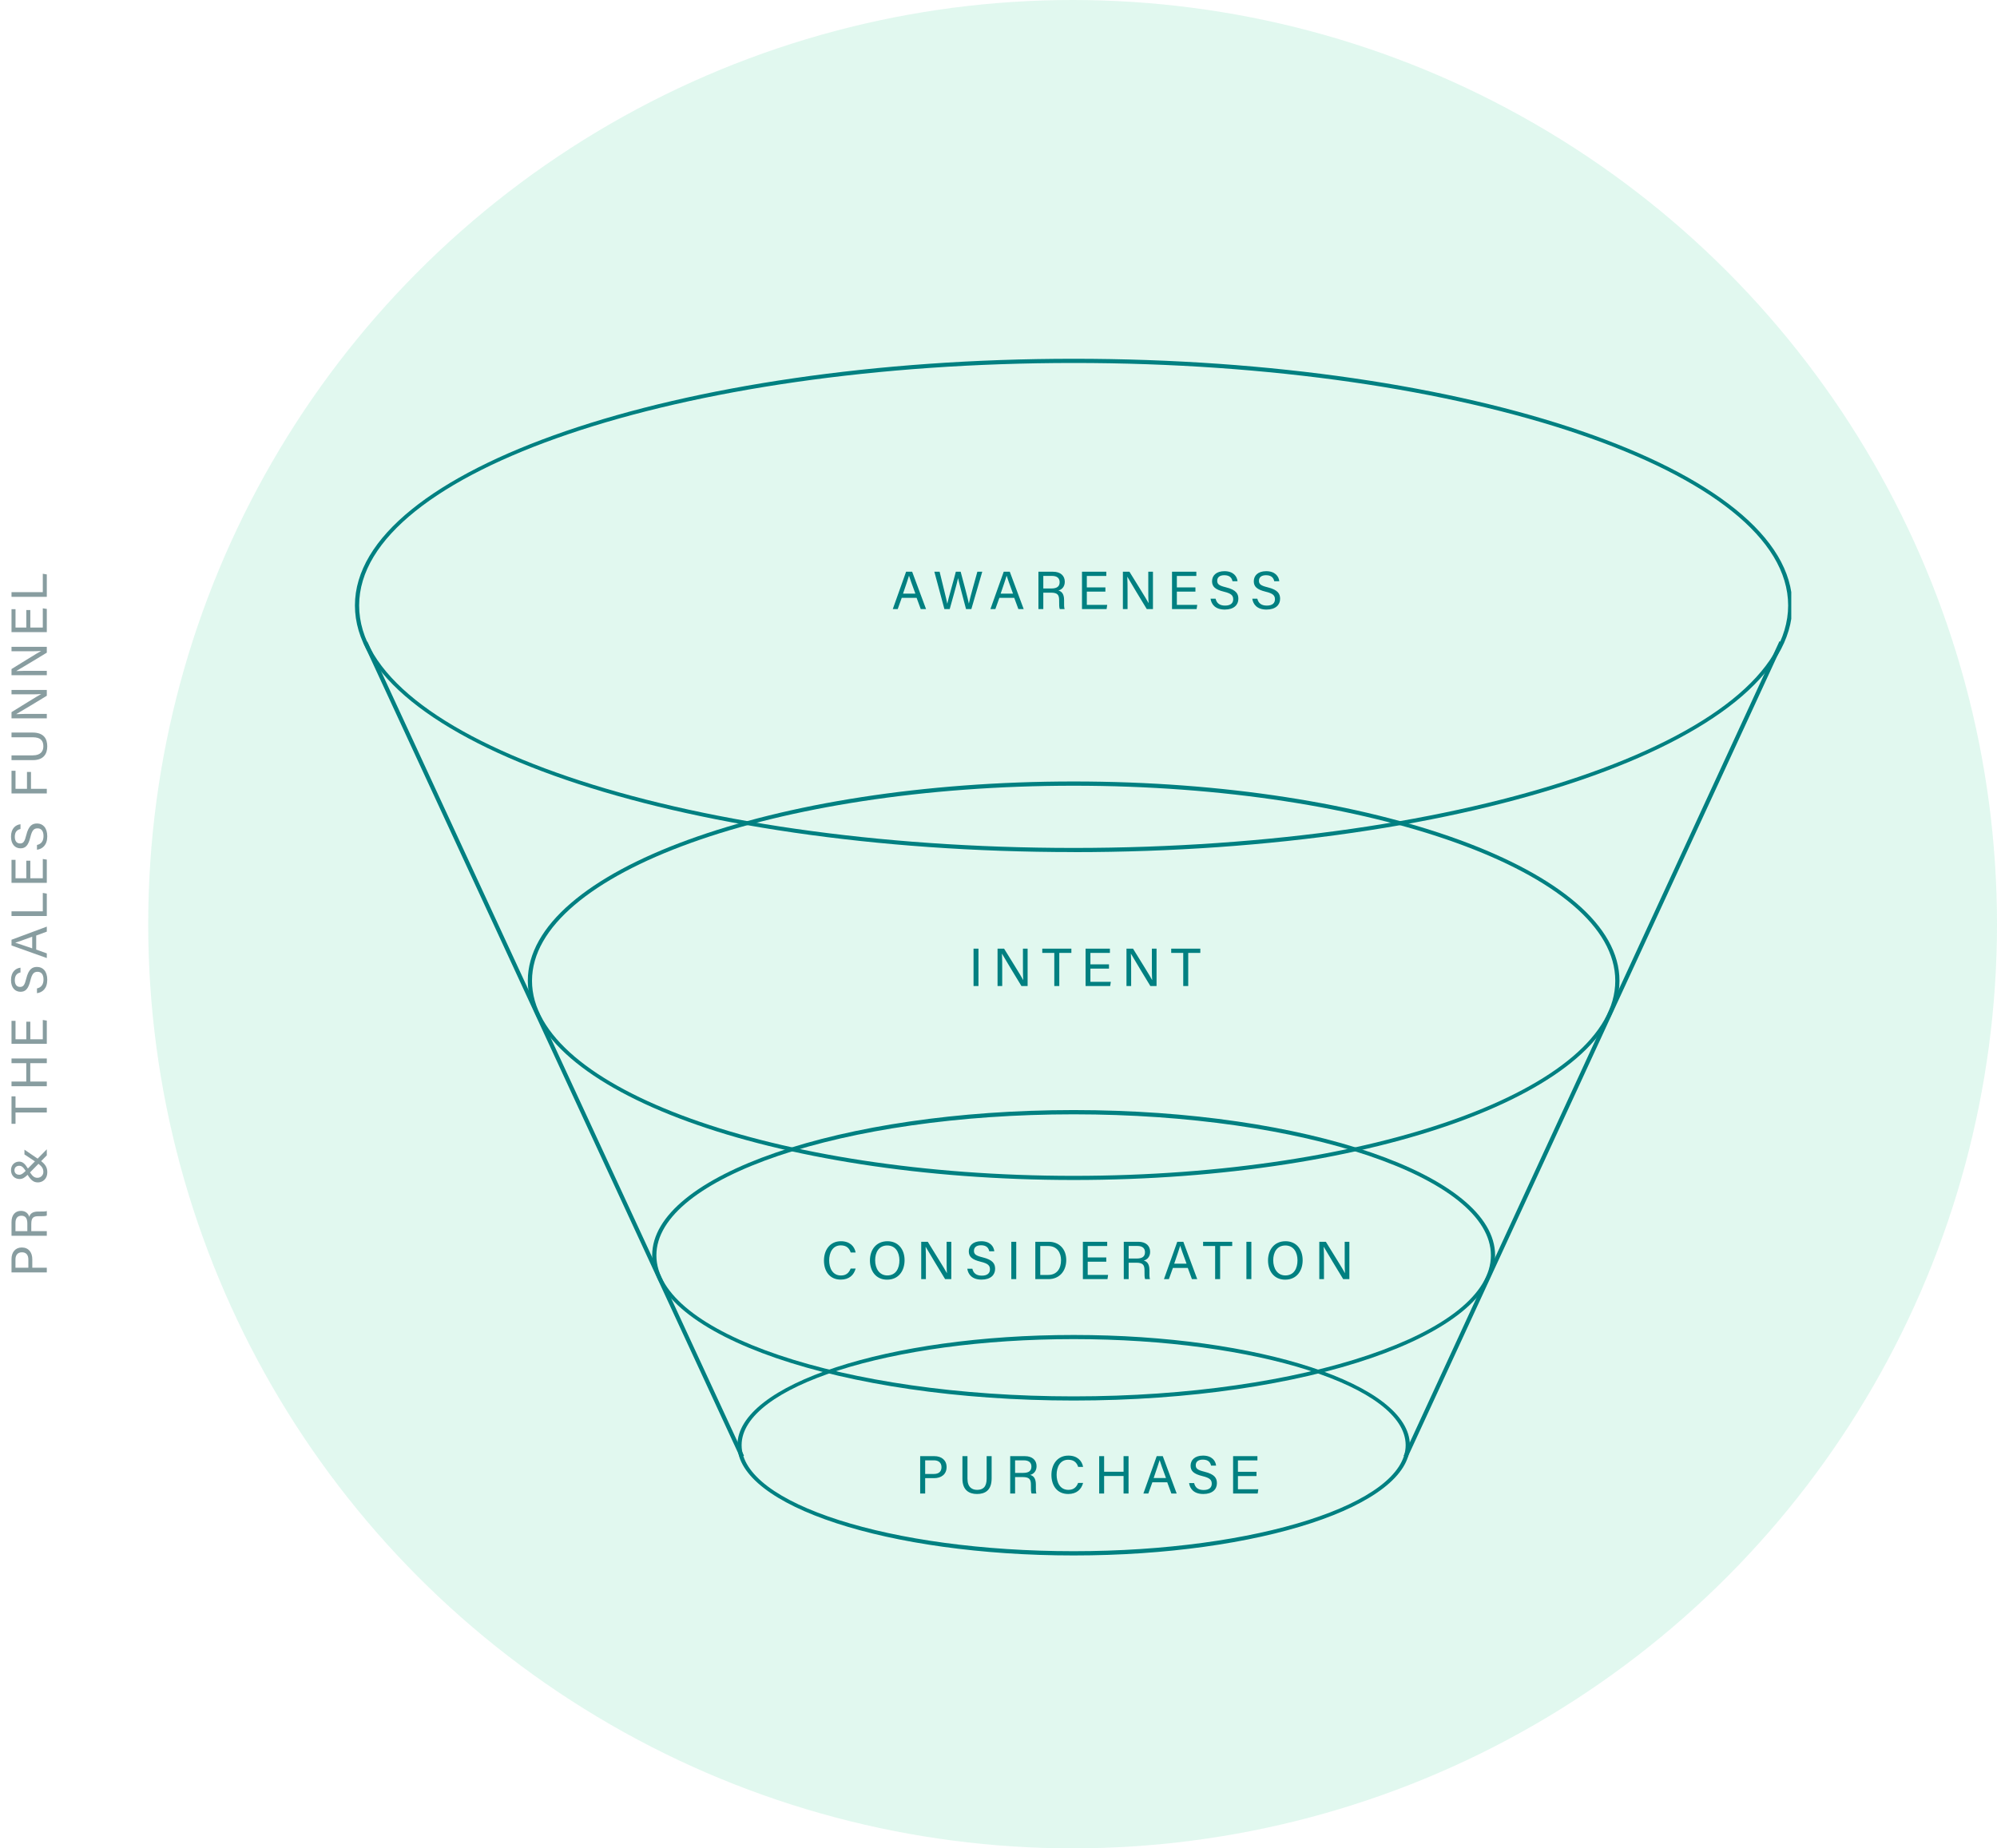 <svg width="512" height="474" viewBox="0 0 512 474" fill="none" xmlns="http://www.w3.org/2000/svg">
<path opacity="0.5" d="M12 326.304L2.952 326.304L2.952 322.872C2.952 321.117 3.94 319.908 5.591 319.908C7.346 319.908 8.282 321.182 8.282 322.95L8.282 325.095L12 325.095L12 326.304ZM3.966 325.095L7.268 325.095L7.268 323.002C7.268 321.767 6.67 321.143 5.617 321.143C4.512 321.143 3.966 321.897 3.966 322.963L3.966 325.095ZM8.022 313.875L8.022 315.721L12 315.721L12 316.904L2.952 316.904L2.952 313.368C2.952 311.509 3.966 310.521 5.37 310.521C6.553 310.521 7.268 311.197 7.502 312.068C7.697 311.327 8.256 310.69 9.816 310.69L10.206 310.69C10.83 310.69 11.623 310.716 12 310.56L12 311.73C11.61 311.899 10.908 311.886 10.05 311.886L9.868 311.886C8.581 311.886 8.022 312.25 8.022 313.875ZM3.966 315.721L7.008 315.721L7.008 313.758C7.008 312.367 6.488 311.769 5.474 311.769C4.512 311.769 3.966 312.393 3.966 313.615L3.966 315.721ZM11.116 300.556C11.116 299.75 10.843 299.217 9.868 298.45L7.697 300.66C8.412 301.752 8.893 302.038 9.621 302.038C10.414 302.038 11.116 301.401 11.116 300.556ZM6.267 296.045L6.267 294.823L9.647 297.124L12 294.732L12 296.279L10.544 297.761C11.571 298.567 12.13 299.321 12.13 300.647C12.13 302.337 10.908 303.221 9.738 303.221C8.698 303.221 7.983 302.753 7.073 301.271C6.397 301.921 5.864 302.35 5.019 302.35C3.849 302.35 2.822 301.531 2.822 300.075C2.822 298.736 3.771 297.891 4.902 297.891C5.812 297.891 6.41 298.437 7.151 299.659L8.958 297.826L6.267 296.045ZM3.706 300.088C3.706 300.79 4.161 301.258 4.954 301.258C5.487 301.258 5.929 300.92 6.579 300.257C5.89 299.217 5.5 298.957 4.915 298.957C4.291 298.957 3.706 299.334 3.706 300.088ZM12 285.281L3.979 285.281L3.979 288.193L2.952 288.193L2.952 281.147L3.979 281.147L3.979 284.072L12 284.072L12 285.281ZM12 278.552L2.952 278.552L2.952 277.356L6.735 277.356L6.735 272.65L2.952 272.65L2.952 271.441L12 271.441L12 272.65L7.762 272.65L7.762 277.356L12 277.356L12 278.552ZM6.748 262.012L7.775 262.012L7.775 266.51L10.973 266.51L10.973 261.57L12 261.726L12 267.68L2.952 267.68L2.952 261.791L3.979 261.791L3.979 266.51L6.748 266.51L6.748 262.012ZM9.478 254.698L9.478 253.476C10.57 253.229 11.155 252.488 11.155 251.175C11.155 249.771 10.492 249.212 9.634 249.212C8.724 249.212 8.217 249.654 7.788 251.461C7.268 253.593 6.54 254.334 5.266 254.334C3.914 254.334 2.822 253.346 2.822 251.331C2.822 249.173 4.07 248.289 5.253 248.159L5.253 249.381C4.46 249.55 3.797 250.044 3.797 251.37C3.797 252.475 4.291 253.086 5.149 253.086C5.994 253.086 6.332 252.579 6.722 250.993C7.346 248.419 8.347 247.964 9.517 247.964C10.973 247.964 12.117 249.043 12.117 251.253C12.117 253.528 10.869 254.503 9.478 254.698ZM9.283 239.913L9.283 243.514L12 244.489L12 245.685L2.952 242.461L2.952 240.992L12 237.625L12 238.912L9.283 239.913ZM8.256 243.202L8.256 240.212C5.877 241.083 4.616 241.551 3.927 241.746L3.927 241.759C4.694 241.98 6.228 242.513 8.256 243.202ZM12 234.905L2.952 234.905L2.952 233.709L10.973 233.709L10.973 228.99L12 229.159L12 234.905ZM6.748 220.726L7.775 220.726L7.775 225.224L10.973 225.224L10.973 220.284L12 220.44L12 226.394L2.952 226.394L2.952 220.505L3.979 220.505L3.979 225.224L6.748 225.224L6.748 220.726ZM9.478 217.912L9.478 216.69C10.57 216.443 11.155 215.702 11.155 214.389C11.155 212.985 10.492 212.426 9.634 212.426C8.724 212.426 8.217 212.868 7.788 214.675C7.268 216.807 6.54 217.548 5.266 217.548C3.914 217.548 2.822 216.56 2.822 214.545C2.822 212.387 4.07 211.503 5.253 211.373L5.253 212.595C4.46 212.764 3.797 213.258 3.797 214.584C3.797 215.689 4.291 216.3 5.149 216.3C5.994 216.3 6.332 215.793 6.722 214.207C7.346 211.633 8.347 211.178 9.517 211.178C10.973 211.178 12.117 212.257 12.117 214.467C12.117 216.742 10.869 217.717 9.478 217.912ZM12 203.477L2.952 203.477L2.952 197.666L3.979 197.666L3.979 202.294L6.917 202.294L6.917 197.965L7.944 197.965L7.944 202.294L12 202.294L12 203.477ZM2.952 194.93L2.952 193.708L8.399 193.708C10.531 193.708 11.116 192.538 11.116 191.381C11.116 190.029 10.492 189.067 8.399 189.067L2.952 189.067L2.952 187.858L8.334 187.858C11.272 187.858 12.117 189.483 12.117 191.407C12.117 193.292 11.207 194.93 8.425 194.93L2.952 194.93ZM12 183.077L12 184.208L2.952 184.208L2.952 182.622C5.071 181.322 9.569 178.501 10.544 177.994L10.544 177.981C9.387 178.072 7.957 178.059 6.488 178.059L2.952 178.059L2.952 176.928L12 176.928L12 178.423C10.037 179.619 5.201 182.557 4.187 183.116L4.187 183.142C5.214 183.077 6.748 183.077 8.386 183.077L12 183.077ZM12 172.027L12 173.158L2.952 173.158L2.952 171.572C5.071 170.272 9.569 167.451 10.544 166.944L10.544 166.931C9.387 167.022 7.957 167.009 6.488 167.009L2.952 167.009L2.952 165.878L12 165.878L12 167.373C10.037 168.569 5.201 171.507 4.187 172.066L4.187 172.092C5.214 172.027 6.748 172.027 8.386 172.027L12 172.027ZM6.748 156.44L7.775 156.44L7.775 160.938L10.973 160.938L10.973 155.998L12 156.154L12 162.108L2.952 162.108L2.952 156.219L3.979 156.219L3.979 160.938L6.748 160.938L6.748 156.44ZM12 153.051L2.952 153.051L2.952 151.855L10.973 151.855L10.973 147.136L12 147.305L12 153.051Z" fill="#123C42"/>
<circle cx="275" cy="237" r="237" fill="#B5EFD7" fill-opacity="0.4"/>
<g clip-path="url(#clip0_5051_6163)">
<path d="M94.18 164.515L93.203 164.967L189.765 373.755L190.743 373.303L94.18 164.515Z" fill="#008081"/>
<path d="M275.265 218.509C173.656 218.509 91 190.139 91 155.264C91 120.39 173.656 92.005 275.265 92.005C376.873 92.005 459.529 120.375 459.529 155.264C459.529 190.153 376.873 218.524 275.265 218.524V218.509ZM275.265 93.082C174.245 93.082 92.077 120.978 92.077 155.264C92.077 189.55 174.245 217.447 275.265 217.447C376.284 217.447 458.453 189.55 458.453 155.264C458.453 120.978 376.27 93.082 275.265 93.082Z" fill="#008081"/>
<path d="M275.265 302.6C198.093 302.6 135.322 279.686 135.322 251.502C135.322 223.318 198.108 200.403 275.265 200.403C352.423 200.403 415.208 223.318 415.208 251.502C415.208 279.686 352.423 302.6 275.265 302.6ZM275.265 201.494C198.696 201.494 136.399 223.935 136.399 251.516C136.399 279.097 198.696 301.538 275.265 301.538C351.834 301.538 414.131 279.097 414.131 251.516C414.131 223.935 351.834 201.494 275.265 201.494Z" fill="#008081"/>
<path d="M275.265 359.156C215.681 359.156 167.21 342.458 167.21 321.912C167.21 301.367 215.681 284.669 275.265 284.669C334.849 284.669 383.32 301.367 383.32 321.912C383.32 342.458 334.849 359.156 275.265 359.156ZM275.265 285.76C216.284 285.76 168.287 301.984 168.287 321.927C168.287 341.869 216.27 358.093 275.265 358.093C334.26 358.093 382.243 341.869 382.243 321.927C382.243 301.984 334.26 285.76 275.265 285.76Z" fill="#008081"/>
<path d="M275.264 398.884C227.741 398.884 189.062 386.206 189.062 370.614C189.062 355.021 227.726 342.344 275.264 342.344C322.802 342.344 361.467 355.021 361.467 370.614C361.467 386.206 322.802 398.884 275.264 398.884ZM275.264 343.406C228.329 343.406 190.138 355.61 190.138 370.599C190.138 385.589 228.329 397.793 275.264 397.793C322.199 397.793 360.39 385.589 360.39 370.599C360.39 355.61 322.199 343.406 275.264 343.406Z" fill="#008081"/>
<path d="M456.219 164.441L359.876 373.33L360.854 373.781L457.197 164.892L456.219 164.441Z" fill="#008081"/>
<path d="M235.006 153.319H231.192L230.16 156.196H228.893L232.307 146.615H233.863L237.428 156.196H236.066L235.006 153.319ZM231.523 152.232H234.689C233.767 149.712 233.271 148.377 233.064 147.647H233.051C232.817 148.46 232.252 150.084 231.523 152.232ZM243.491 156.196H242.129L239.554 146.615H240.903C241.647 149.754 242.679 153.718 242.858 154.806H242.872C243.12 153.581 244.441 149.065 245.061 146.615H246.3C246.878 148.762 248.186 153.622 248.392 154.765H248.406C248.723 153.113 250.058 148.583 250.581 146.615H251.834L249.039 156.196H247.677C247.098 153.994 245.873 149.423 245.639 148.281H245.625C245.336 149.712 244.097 153.994 243.491 156.196ZM260.037 153.319H256.224L255.191 156.196H253.925L257.339 146.615H258.894L262.46 156.196H261.097L260.037 153.319ZM256.554 152.232H259.72C258.798 149.712 258.302 148.377 258.096 147.647H258.082C257.848 148.46 257.284 150.084 256.554 152.232ZM269.443 151.984H267.488V156.196H266.235V146.615H269.979C271.948 146.615 272.994 147.689 272.994 149.175C272.994 150.428 272.278 151.185 271.356 151.433C272.141 151.64 272.815 152.232 272.815 153.884V154.297C272.815 154.957 272.788 155.797 272.953 156.196H271.714C271.535 155.783 271.549 155.04 271.549 154.131V153.939C271.549 152.576 271.163 151.984 269.443 151.984ZM267.488 147.689V150.91H269.566C271.039 150.91 271.673 150.359 271.673 149.286C271.673 148.267 271.012 147.689 269.718 147.689H267.488ZM283.408 150.635V151.722H278.645V155.109H283.876L283.711 156.196H277.406V146.615H283.642V147.702H278.645V150.635H283.408ZM289.09 156.196H287.892V146.615H289.571C290.948 148.859 293.935 153.622 294.472 154.654H294.486C294.39 153.429 294.403 151.915 294.403 150.359V146.615H295.601V156.196H294.018C292.751 154.118 289.64 148.996 289.048 147.923H289.021C289.09 149.01 289.09 150.635 289.09 152.369V156.196ZM306.49 150.635V151.722H301.727V155.109H306.958L306.793 156.196H300.488V146.615H306.724V147.702H301.727V150.635H306.49ZM310.366 153.526H311.66C311.922 154.682 312.706 155.301 314.097 155.301C315.583 155.301 316.175 154.599 316.175 153.691C316.175 152.727 315.707 152.19 313.794 151.736C311.536 151.185 310.751 150.414 310.751 149.065C310.751 147.634 311.798 146.477 313.931 146.477C316.217 146.477 317.153 147.799 317.29 149.051H315.996C315.817 148.212 315.294 147.51 313.89 147.51C312.72 147.51 312.073 148.033 312.073 148.941C312.073 149.836 312.61 150.194 314.289 150.607C317.015 151.268 317.497 152.328 317.497 153.567C317.497 155.109 316.354 156.32 314.014 156.32C311.605 156.32 310.572 154.999 310.366 153.526ZM321.067 153.526H322.361C322.622 154.682 323.407 155.301 324.797 155.301C326.284 155.301 326.876 154.599 326.876 153.691C326.876 152.727 326.408 152.19 324.495 151.736C322.237 151.185 321.452 150.414 321.452 149.065C321.452 147.634 322.498 146.477 324.632 146.477C326.917 146.477 327.854 147.799 327.991 149.051H326.697C326.518 148.212 325.995 147.51 324.591 147.51C323.421 147.51 322.774 148.033 322.774 148.941C322.774 149.836 323.311 150.194 324.99 150.607C327.716 151.268 328.198 152.328 328.198 153.567C328.198 155.109 327.055 156.32 324.715 156.32C322.306 156.32 321.273 154.999 321.067 153.526Z" fill="#008081"/>
<path d="M249.599 243.282H250.865V252.863H249.599V243.282ZM256.953 252.863H255.756V243.282H257.435C258.812 245.526 261.799 250.289 262.336 251.321H262.35C262.253 250.096 262.267 248.582 262.267 247.026V243.282H263.465V252.863H261.882C260.615 250.785 257.504 245.663 256.912 244.59H256.884C256.953 245.677 256.953 247.302 256.953 249.036V252.863ZM270.306 252.863V244.369H267.222V243.282H274.684V244.369H271.586V252.863H270.306ZM284.329 247.302V248.389H279.566V251.776H284.797L284.632 252.863H278.327V243.282H284.563V244.369H279.566V247.302H284.329ZM290.01 252.863H288.812V243.282H290.492C291.868 245.526 294.856 250.289 295.393 251.321H295.406C295.31 250.096 295.324 248.582 295.324 247.026V243.282H296.522V252.863H294.938C293.672 250.785 290.561 245.663 289.969 244.59H289.941C290.01 245.677 290.01 247.302 290.01 249.036V252.863ZM303.363 252.863V244.369H300.279V243.282H307.741V244.369H304.643V252.863H303.363Z" fill="#008081"/>
<path d="M218.093 325.313H219.373C218.946 326.938 217.735 328.149 215.56 328.149C212.696 328.149 211.251 325.974 211.251 323.262C211.251 320.66 212.696 318.306 215.601 318.306C217.859 318.306 219.084 319.6 219.373 321.197H218.106C217.762 320.151 217.074 319.366 215.56 319.366C213.44 319.366 212.586 321.294 212.586 323.221C212.586 325.107 213.398 327.089 215.615 327.089C217.088 327.089 217.735 326.236 218.093 325.313ZM227.542 318.306C230.24 318.306 231.92 320.33 231.92 323.18C231.92 325.823 230.447 328.163 227.432 328.163C224.61 328.163 223.04 325.988 223.04 323.235C223.04 320.495 224.637 318.306 227.542 318.306ZM227.487 319.394C225.326 319.394 224.376 321.156 224.376 323.193C224.376 325.258 225.422 327.076 227.487 327.076C229.703 327.076 230.598 325.245 230.598 323.207C230.598 321.142 229.593 319.394 227.487 319.394ZM237.385 328.025H236.187V318.444H237.867C239.243 320.688 242.231 325.451 242.767 326.484H242.781C242.685 325.258 242.699 323.744 242.699 322.188V318.444H243.896V328.025H242.313C241.047 325.947 237.935 320.826 237.343 319.752H237.316C237.385 320.839 237.385 322.464 237.385 324.198V328.025ZM248.001 325.355H249.295C249.556 326.511 250.341 327.131 251.731 327.131C253.218 327.131 253.81 326.428 253.81 325.52C253.81 324.556 253.342 324.019 251.429 323.565C249.171 323.014 248.386 322.243 248.386 320.894C248.386 319.463 249.432 318.306 251.566 318.306C253.851 318.306 254.788 319.628 254.925 320.881H253.631C253.452 320.041 252.929 319.339 251.525 319.339C250.355 319.339 249.708 319.862 249.708 320.77C249.708 321.665 250.245 322.023 251.924 322.436C254.65 323.097 255.132 324.157 255.132 325.396C255.132 326.938 253.989 328.149 251.649 328.149C249.24 328.149 248.207 326.828 248.001 325.355ZM259.283 318.444H260.549V328.025H259.283V318.444ZM265.439 328.025V318.444H268.853C271.552 318.444 273.369 320.289 273.369 323.138C273.369 325.974 271.593 328.025 268.812 328.025H265.439ZM266.706 319.531V326.952H268.716C270.973 326.952 272.033 325.327 272.033 323.166C272.033 321.28 271.056 319.531 268.716 319.531H266.706ZM283.634 322.464V323.551H278.871V326.938H284.103L283.937 328.025H277.632V318.444H283.869V319.531H278.871V322.464H283.634ZM291.326 323.813H289.371V328.025H288.118V318.444H291.862C293.831 318.444 294.877 319.518 294.877 321.004C294.877 322.257 294.161 323.014 293.239 323.262C294.024 323.469 294.698 324.061 294.698 325.713V326.126C294.698 326.786 294.671 327.626 294.836 328.025H293.597C293.418 327.612 293.432 326.869 293.432 325.96V325.768C293.432 324.405 293.046 323.813 291.326 323.813ZM289.371 319.518V322.739H291.449C292.922 322.739 293.556 322.188 293.556 321.115C293.556 320.096 292.895 319.518 291.601 319.518H289.371ZM304.531 325.148H300.718L299.686 328.025H298.419L301.833 318.444H303.389L306.954 328.025H305.591L304.531 325.148ZM301.048 324.061H304.215C303.292 321.541 302.797 320.206 302.59 319.476H302.577C302.343 320.289 301.778 321.913 301.048 324.061ZM311.541 328.025V319.531H308.457V318.444H315.919V319.531H312.821V328.025H311.541ZM319.561 318.444H320.828V328.025H319.561V318.444ZM329.602 318.306C332.301 318.306 333.98 320.33 333.98 323.18C333.98 325.823 332.507 328.163 329.492 328.163C326.67 328.163 325.101 325.988 325.101 323.235C325.101 320.495 326.698 318.306 329.602 318.306ZM329.547 319.394C327.386 319.394 326.436 321.156 326.436 323.193C326.436 325.258 327.482 327.076 329.547 327.076C331.764 327.076 332.658 325.245 332.658 323.207C332.658 321.142 331.654 319.394 329.547 319.394ZM339.445 328.025H338.247V318.444H339.927C341.304 320.688 344.291 325.451 344.828 326.484H344.842C344.745 325.258 344.759 323.744 344.759 322.188V318.444H345.957V328.025H344.373C343.107 325.947 339.996 320.826 339.404 319.752H339.376C339.445 320.839 339.445 322.464 339.445 324.198V328.025Z" fill="#008081"/>
<path d="M235.918 383V373.419H239.552C241.411 373.419 242.691 374.465 242.691 376.213C242.691 378.072 241.342 379.063 239.47 379.063H237.198V383H235.918ZM237.198 374.492V377.989H239.415C240.722 377.989 241.383 377.356 241.383 376.241C241.383 375.07 240.585 374.492 239.456 374.492H237.198ZM246.751 373.419H248.045V379.187C248.045 381.444 249.284 382.064 250.509 382.064C251.941 382.064 252.96 381.403 252.96 379.187V373.419H254.24V379.118C254.24 382.229 252.519 383.124 250.482 383.124C248.485 383.124 246.751 382.16 246.751 379.214V373.419ZM262.208 378.787H260.253V383H259V373.419H262.744C264.713 373.419 265.759 374.492 265.759 375.979C265.759 377.232 265.043 377.989 264.121 378.237C264.906 378.443 265.58 379.035 265.58 380.687V381.1C265.58 381.761 265.553 382.601 265.718 383H264.479C264.3 382.587 264.314 381.844 264.314 380.935V380.742C264.314 379.379 263.928 378.787 262.208 378.787ZM260.253 374.492V377.714H262.331C263.804 377.714 264.438 377.163 264.438 376.089C264.438 375.07 263.777 374.492 262.483 374.492H260.253ZM276.409 380.288H277.689C277.263 381.912 276.051 383.124 273.876 383.124C271.013 383.124 269.567 380.949 269.567 378.237C269.567 375.635 271.013 373.281 273.917 373.281C276.175 373.281 277.4 374.575 277.689 376.172H276.423C276.079 375.126 275.39 374.341 273.876 374.341C271.756 374.341 270.902 376.268 270.902 378.195C270.902 380.082 271.715 382.064 273.931 382.064C275.404 382.064 276.051 381.21 276.409 380.288ZM281.813 383V373.419H283.08V377.425H288.063V373.419H289.343V383H288.063V378.512H283.08V383H281.813ZM299.262 380.123H295.448L294.416 383H293.149L296.563 373.419H298.119L301.685 383H300.322L299.262 380.123ZM295.779 379.035H298.945C298.023 376.516 297.527 375.181 297.321 374.451H297.307C297.073 375.263 296.508 376.888 295.779 379.035ZM304.865 380.329H306.159C306.421 381.486 307.205 382.105 308.596 382.105C310.083 382.105 310.675 381.403 310.675 380.494C310.675 379.531 310.207 378.994 308.293 378.54C306.035 377.989 305.251 377.218 305.251 375.869C305.251 374.437 306.297 373.281 308.431 373.281C310.716 373.281 311.652 374.602 311.79 375.855H310.496C310.317 375.015 309.794 374.313 308.389 374.313C307.219 374.313 306.572 374.836 306.572 375.745C306.572 376.64 307.109 376.998 308.789 377.411C311.514 378.072 311.996 379.132 311.996 380.371C311.996 381.912 310.854 383.124 308.513 383.124C306.104 383.124 305.072 381.802 304.865 380.329ZM322.149 377.438V378.526H317.386V381.912H322.617L322.452 383H316.147V373.419H322.383V374.506H317.386V377.438H322.149Z" fill="#008081"/>
</g>
<defs>
<clipPath id="clip0_5051_6163">
<rect width="368.254" height="339" fill="white" transform="translate(91 86)"/>
</clipPath>
</defs>
</svg>

